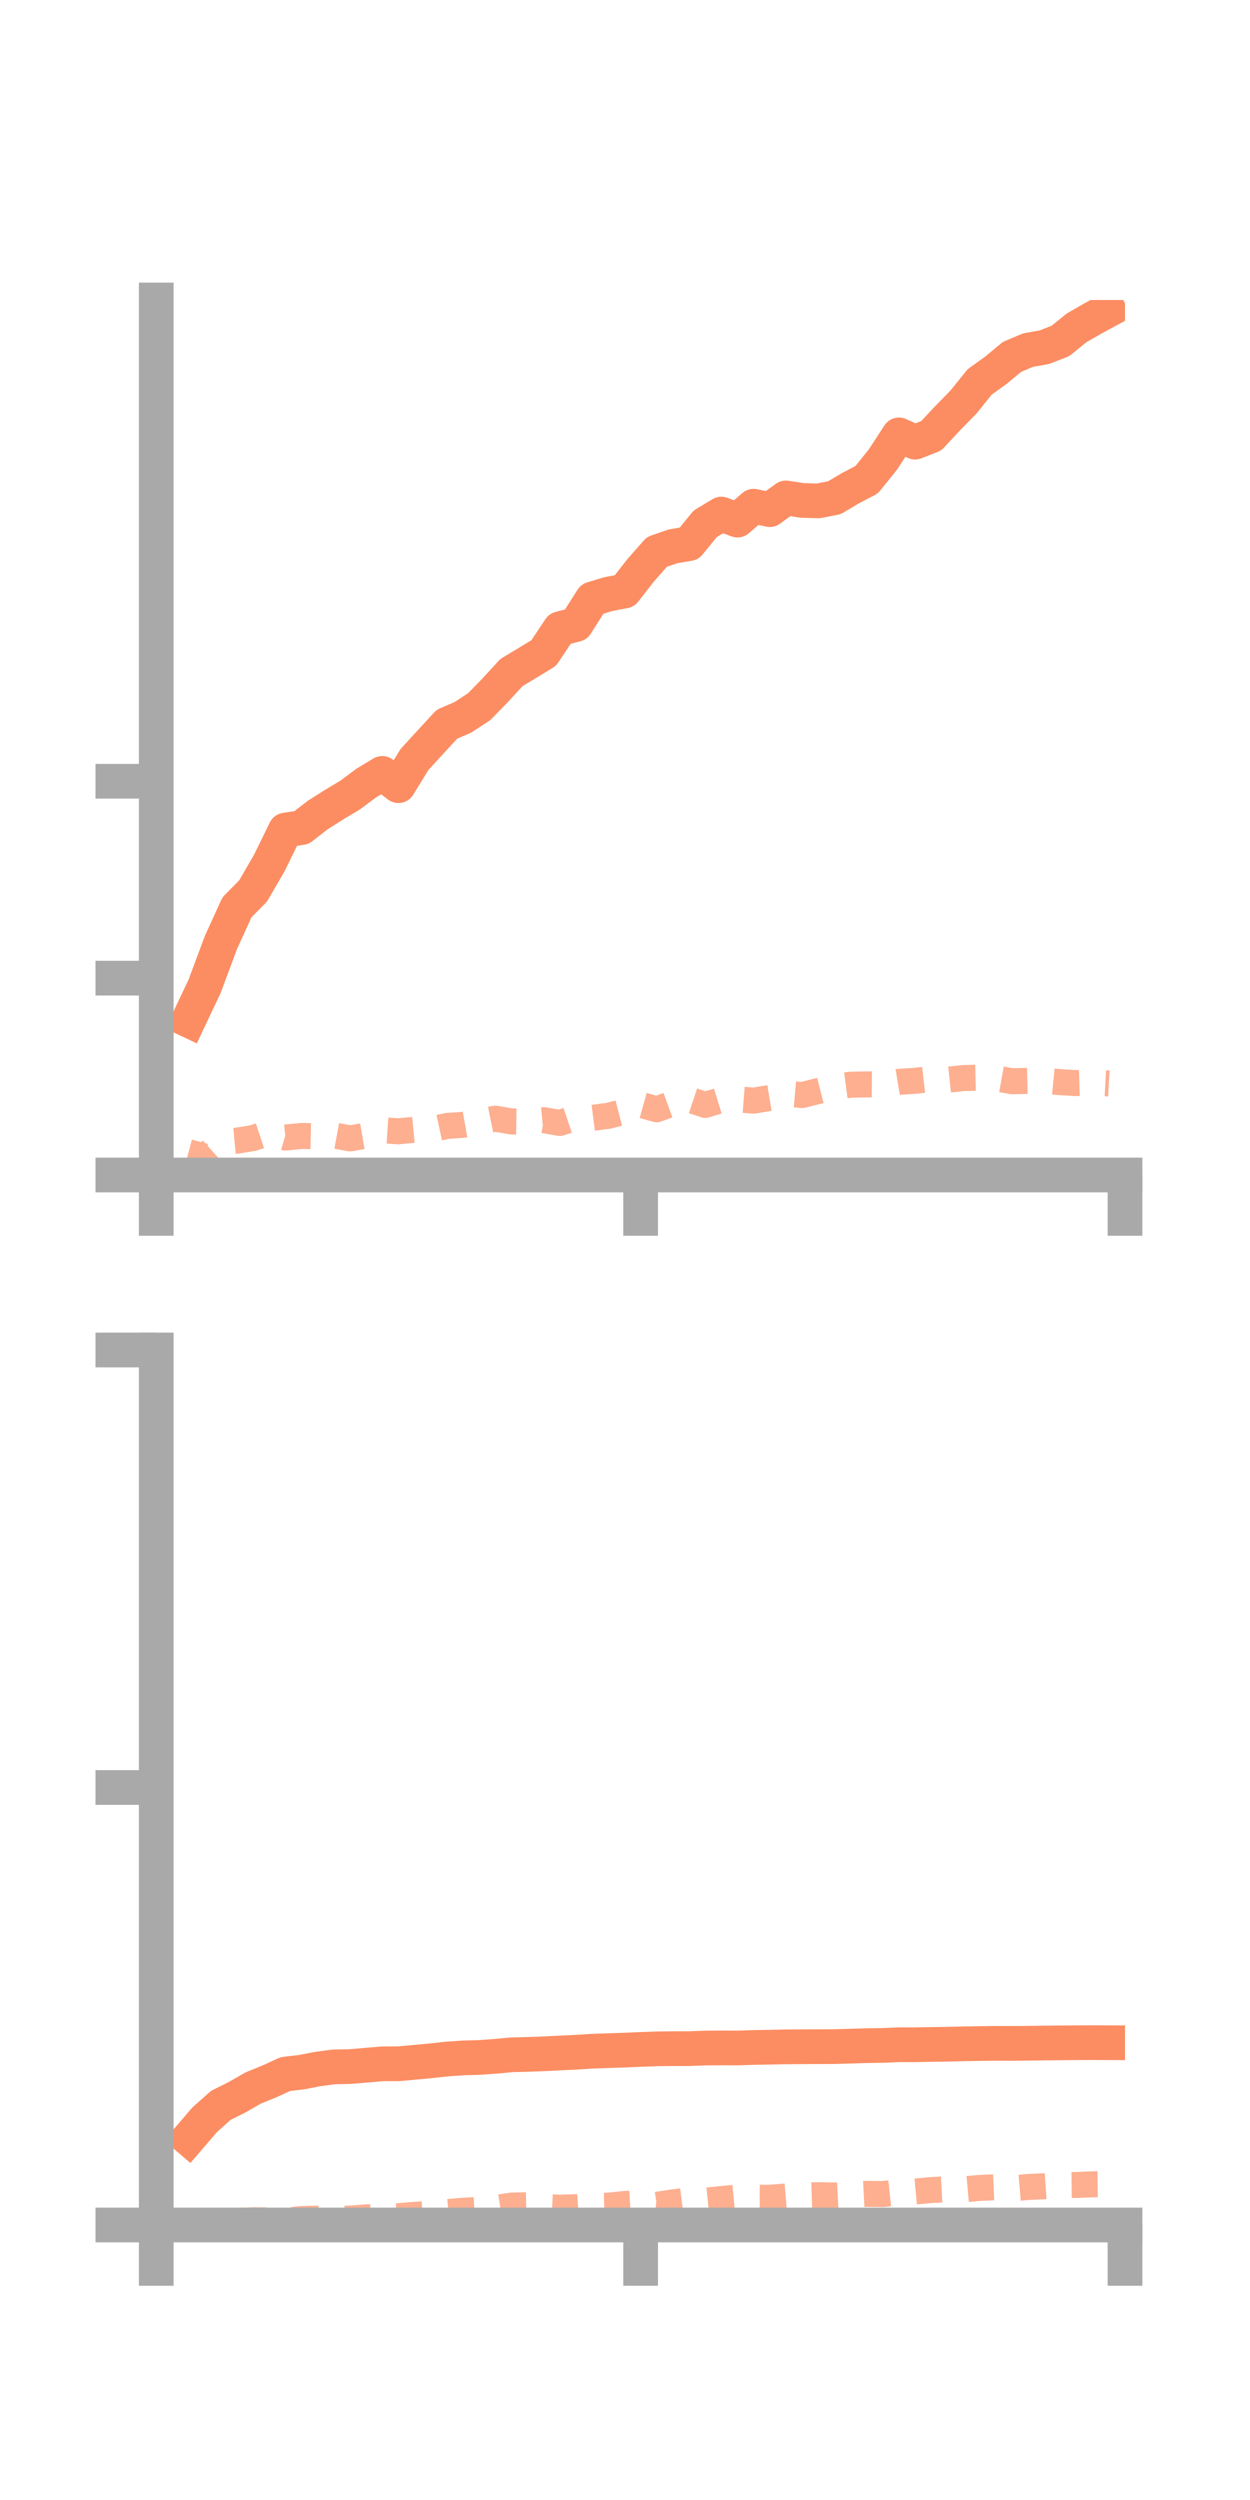 <?xml version="1.0" encoding="utf-8" standalone="no"?>
<!DOCTYPE svg PUBLIC "-//W3C//DTD SVG 1.1//EN"
  "http://www.w3.org/Graphics/SVG/1.1/DTD/svg11.dtd">
<!-- Created with matplotlib (https://matplotlib.org/) -->
<svg height="144pt" version="1.1" viewBox="0 0 72 144" width="72pt" xmlns="http://www.w3.org/2000/svg" xmlns:xlink="http://www.w3.org/1999/xlink">
 <defs>
  <style type="text/css">*{stroke-linecap:butt;stroke-linejoin:round;}</style>
 </defs>
 <g id="figure_1">
  <g id="patch_1">
   <path d="M 0 144 
L 72 144 
L 72 0 
L 0 0 
z
" style="fill:none;"/>
  </g>
  <g id="axes_1">
   <g id="patch_2">
    <path d="M 9 67.68 
L 64.8 67.68 
L 64.8 17.28 
L 9 17.28 
z
" style="fill:none;"/>
   </g>
   <g id="matplotlib.axis_1">
    <g id="xtick_1">
     <g id="line2d_1">
      <defs>
       <path d="M 0 0 
L 0 3.5 
" id="m3470da06c0" style="stroke:#a9a9a9;stroke-width:2;"/>
      </defs>
      <g>
       <use style="fill:#a9a9a9;stroke:#a9a9a9;stroke-width:2;" x="9" xlink:href="#m3470da06c0" y="67.68"/>
      </g>
     </g>
    </g>
    <g id="xtick_2">
     <g id="line2d_2">
      <g>
       <use style="fill:#a9a9a9;stroke:#a9a9a9;stroke-width:2;" x="36.9" xlink:href="#m3470da06c0" y="67.68"/>
      </g>
     </g>
    </g>
    <g id="xtick_3">
     <g id="line2d_3">
      <g>
       <use style="fill:#a9a9a9;stroke:#a9a9a9;stroke-width:2;" x="64.8" xlink:href="#m3470da06c0" y="67.68"/>
      </g>
     </g>
    </g>
   </g>
   <g id="matplotlib.axis_2">
    <g id="ytick_1">
     <g id="line2d_4">
      <defs>
       <path d="M 0 0 
L -3.5 0 
" id="m97a227bad4" style="stroke:#a9a9a9;stroke-width:2;"/>
      </defs>
      <g>
       <use style="fill:#a9a9a9;stroke:#a9a9a9;stroke-width:2;" x="9" xlink:href="#m97a227bad4" y="67.68"/>
      </g>
     </g>
    </g>
    <g id="ytick_2">
     <g id="line2d_5">
      <g>
       <use style="fill:#a9a9a9;stroke:#a9a9a9;stroke-width:2;" x="9" xlink:href="#m97a227bad4" y="56.34"/>
      </g>
     </g>
    </g>
    <g id="ytick_3">
     <g id="line2d_6">
      <g>
       <use style="fill:#a9a9a9;stroke:#a9a9a9;stroke-width:2;" x="9" xlink:href="#m97a227bad4" y="45"/>
      </g>
     </g>
    </g>
   </g>
   <g id="line2d_7">
    <path clip-path="url(#p5d7f2b2277)" d="M 10.86 58.768 
L 11.79 56.801 
L 12.72 54.302 
L 13.65 52.26 
L 14.58 51.318 
L 15.51 49.713 
L 16.44 47.813 
L 17.37 47.669 
L 18.3 46.947 
L 19.23 46.358 
L 20.16 45.801 
L 21.09 45.109 
L 22.02 44.548 
L 22.95 45.255 
L 23.88 43.74 
L 24.81 42.727 
L 25.74 41.717 
L 26.67 41.315 
L 27.6 40.705 
L 28.53 39.752 
L 29.46 38.739 
L 30.39 38.179 
L 31.32 37.613 
L 32.25 36.214 
L 33.18 35.971 
L 34.11 34.503 
L 35.04 34.22 
L 35.97 34.044 
L 36.9 32.853 
L 37.83 31.793 
L 38.76 31.469 
L 39.69 31.313 
L 40.62 30.171 
L 41.55 29.611 
L 42.48 29.959 
L 43.41 29.158 
L 44.34 29.356 
L 45.27 28.681 
L 46.2 28.825 
L 47.13 28.851 
L 48.06 28.671 
L 48.99 28.118 
L 49.92 27.632 
L 50.85 26.479 
L 51.78 25.05 
L 52.71 25.468 
L 53.64 25.101 
L 54.57 24.103 
L 55.5 23.154 
L 56.43 21.998 
L 57.36 21.331 
L 58.29 20.558 
L 59.22 20.165 
L 60.15 20.001 
L 61.08 19.64 
L 62.01 18.886 
L 62.94 18.35 
L 63.87 17.847 
" style="fill:none;stroke:#fc8d62;stroke-linecap:square;stroke-width:2;"/>
   </g>
   <g id="line2d_8">
    <path clip-path="url(#p5d7f2b2277)" d="M 10.86 66.367 
L 11.79 66.617 
L 12.72 65.788 
L 13.65 65.702 
L 14.58 65.551 
L 15.51 65.242 
L 16.44 65.522 
L 17.37 65.432 
L 18.3 65.45 
L 19.23 65.399 
L 20.16 65.571 
L 21.09 65.412 
L 22.02 65.102 
L 22.95 65.163 
L 23.88 65.075 
L 24.81 65.061 
L 25.74 64.858 
L 26.67 64.79 
L 27.6 64.625 
L 28.53 64.436 
L 29.46 64.596 
L 30.39 64.61 
L 31.32 64.521 
L 32.25 64.683 
L 33.18 64.369 
L 34.11 64.391 
L 35.04 64.272 
L 35.97 64.03 
L 36.9 63.636 
L 37.83 63.895 
L 38.76 63.556 
L 39.69 63.332 
L 40.62 63.643 
L 41.55 63.36 
L 42.48 63.325 
L 43.41 63.396 
L 44.34 63.242 
L 45.27 62.996 
L 46.2 63.077 
L 47.13 62.843 
L 48.06 62.605 
L 48.99 62.481 
L 49.92 62.462 
L 50.85 62.467 
L 51.78 62.314 
L 52.71 62.255 
L 53.64 62.148 
L 54.57 62.195 
L 55.5 62.095 
L 56.43 62.073 
L 57.36 62.112 
L 58.29 62.279 
L 59.22 62.258 
L 60.15 62.242 
L 61.08 62.334 
L 62.01 62.385 
L 62.94 62.357 
L 63.87 62.408 
" style="fill:none;stroke:#fc8d62;stroke-dasharray:1.5,1.5;stroke-dashoffset:0;stroke-opacity:0.7;stroke-width:1.5;"/>
   </g>
   <g id="patch_3">
    <path d="M 9 67.68 
L 9 17.28 
" style="fill:none;stroke:#a9a9a9;stroke-linecap:square;stroke-linejoin:miter;stroke-width:2;"/>
   </g>
   <g id="patch_4">
    <path d="M 64.8 67.68 
L 64.8 17.28 
" style="fill:none;"/>
   </g>
   <g id="patch_5">
    <path d="M 9 67.68 
L 64.8 67.68 
" style="fill:none;stroke:#a9a9a9;stroke-linecap:square;stroke-linejoin:miter;stroke-width:2;"/>
   </g>
   <g id="patch_6">
    <path d="M 9 17.28 
L 64.8 17.28 
" style="fill:none;"/>
   </g>
  </g>
  <g id="axes_2">
   <g id="patch_7">
    <path d="M 9 128.16 
L 64.8 128.16 
L 64.8 77.76 
L 9 77.76 
z
" style="fill:none;"/>
   </g>
   <g id="matplotlib.axis_3">
    <g id="xtick_4">
     <g id="line2d_9">
      <g>
       <use style="fill:#a9a9a9;stroke:#a9a9a9;stroke-width:2;" x="9" xlink:href="#m3470da06c0" y="128.16"/>
      </g>
     </g>
    </g>
    <g id="xtick_5">
     <g id="line2d_10">
      <g>
       <use style="fill:#a9a9a9;stroke:#a9a9a9;stroke-width:2;" x="36.9" xlink:href="#m3470da06c0" y="128.16"/>
      </g>
     </g>
    </g>
    <g id="xtick_6">
     <g id="line2d_11">
      <g>
       <use style="fill:#a9a9a9;stroke:#a9a9a9;stroke-width:2;" x="64.8" xlink:href="#m3470da06c0" y="128.16"/>
      </g>
     </g>
    </g>
   </g>
   <g id="matplotlib.axis_4">
    <g id="ytick_4">
     <g id="line2d_12">
      <g>
       <use style="fill:#a9a9a9;stroke:#a9a9a9;stroke-width:2;" x="9" xlink:href="#m97a227bad4" y="128.16"/>
      </g>
     </g>
    </g>
    <g id="ytick_5">
     <g id="line2d_13">
      <g>
       <use style="fill:#a9a9a9;stroke:#a9a9a9;stroke-width:2;" x="9" xlink:href="#m97a227bad4" y="102.96"/>
      </g>
     </g>
    </g>
    <g id="ytick_6">
     <g id="line2d_14">
      <g>
       <use style="fill:#a9a9a9;stroke:#a9a9a9;stroke-width:2;" x="9" xlink:href="#m97a227bad4" y="77.76"/>
      </g>
     </g>
    </g>
   </g>
   <g id="line2d_15">
    <path clip-path="url(#pf2fd0a365c)" d="M 10.86 123.18 
L 11.79 122.097 
L 12.72 121.269 
L 13.65 120.805 
L 14.58 120.271 
L 15.51 119.892 
L 16.44 119.467 
L 17.37 119.358 
L 18.3 119.176 
L 19.23 119.053 
L 20.16 119.035 
L 21.09 118.956 
L 22.02 118.877 
L 22.95 118.873 
L 23.88 118.79 
L 24.81 118.703 
L 25.74 118.602 
L 26.67 118.536 
L 27.6 118.51 
L 28.53 118.445 
L 29.46 118.357 
L 30.39 118.333 
L 31.32 118.299 
L 32.25 118.253 
L 33.18 118.209 
L 34.11 118.15 
L 35.04 118.118 
L 35.97 118.088 
L 36.9 118.047 
L 37.83 118.014 
L 38.76 118.002 
L 39.69 118.001 
L 40.62 117.968 
L 41.55 117.959 
L 42.48 117.964 
L 43.41 117.934 
L 44.34 117.918 
L 45.27 117.899 
L 46.2 117.892 
L 47.13 117.889 
L 48.06 117.885 
L 48.99 117.859 
L 49.92 117.829 
L 50.85 117.817 
L 51.78 117.777 
L 52.71 117.778 
L 53.64 117.76 
L 54.57 117.747 
L 55.5 117.725 
L 56.43 117.709 
L 57.36 117.696 
L 58.29 117.699 
L 59.22 117.692 
L 60.15 117.679 
L 61.08 117.67 
L 62.01 117.661 
L 62.94 117.656 
L 63.87 117.66 
" style="fill:none;stroke:#fc8d62;stroke-linecap:square;stroke-width:2;"/>
   </g>
   <g id="line2d_16">
    <path clip-path="url(#pf2fd0a365c)" d="M 10.86 128.045 
L 11.79 128.095 
L 12.72 128.048 
L 13.65 127.928 
L 14.58 127.889 
L 15.51 127.894 
L 16.44 127.911 
L 17.37 127.816 
L 18.3 127.796 
L 19.23 127.798 
L 20.16 127.794 
L 21.09 127.719 
L 22.02 127.7 
L 22.95 127.652 
L 23.88 127.574 
L 24.81 127.521 
L 25.74 127.42 
L 26.67 127.339 
L 27.6 127.29 
L 28.53 127.184 
L 29.46 127.042 
L 30.39 127.023 
L 31.32 127.117 
L 32.25 127.165 
L 33.18 127.134 
L 34.11 127.068 
L 35.04 127.049 
L 35.97 126.952 
L 36.9 126.894 
L 37.83 126.998 
L 38.76 126.858 
L 39.69 126.741 
L 40.62 126.758 
L 41.55 126.665 
L 42.48 126.577 
L 43.41 126.591 
L 44.34 126.593 
L 45.27 126.515 
L 46.2 126.469 
L 47.13 126.441 
L 48.06 126.461 
L 48.99 126.414 
L 49.92 126.366 
L 50.85 126.377 
L 51.78 126.275 
L 52.71 126.233 
L 53.64 126.147 
L 54.57 126.099 
L 55.5 126.108 
L 56.43 126.024 
L 57.36 125.984 
L 58.29 126.051 
L 59.22 125.971 
L 60.15 125.927 
L 61.08 125.863 
L 62.01 125.854 
L 62.94 125.817 
L 63.87 125.805 
" style="fill:none;stroke:#fc8d62;stroke-dasharray:1.5,1.5;stroke-dashoffset:0;stroke-opacity:0.7;stroke-width:1.5;"/>
   </g>
   <g id="patch_8">
    <path d="M 9 128.16 
L 9 77.76 
" style="fill:none;stroke:#a9a9a9;stroke-linecap:square;stroke-linejoin:miter;stroke-width:2;"/>
   </g>
   <g id="patch_9">
    <path d="M 64.8 128.16 
L 64.8 77.76 
" style="fill:none;"/>
   </g>
   <g id="patch_10">
    <path d="M 9 128.16 
L 64.8 128.16 
" style="fill:none;stroke:#a9a9a9;stroke-linecap:square;stroke-linejoin:miter;stroke-width:2;"/>
   </g>
   <g id="patch_11">
    <path d="M 9 77.76 
L 64.8 77.76 
" style="fill:none;"/>
   </g>
  </g>
 </g>
 <defs>
  <clipPath id="p5d7f2b2277">
   <rect height="50.4" width="55.8" x="9" y="17.28"/>
  </clipPath>
  <clipPath id="pf2fd0a365c">
   <rect height="50.4" width="55.8" x="9" y="77.76"/>
  </clipPath>
 </defs>
</svg>
